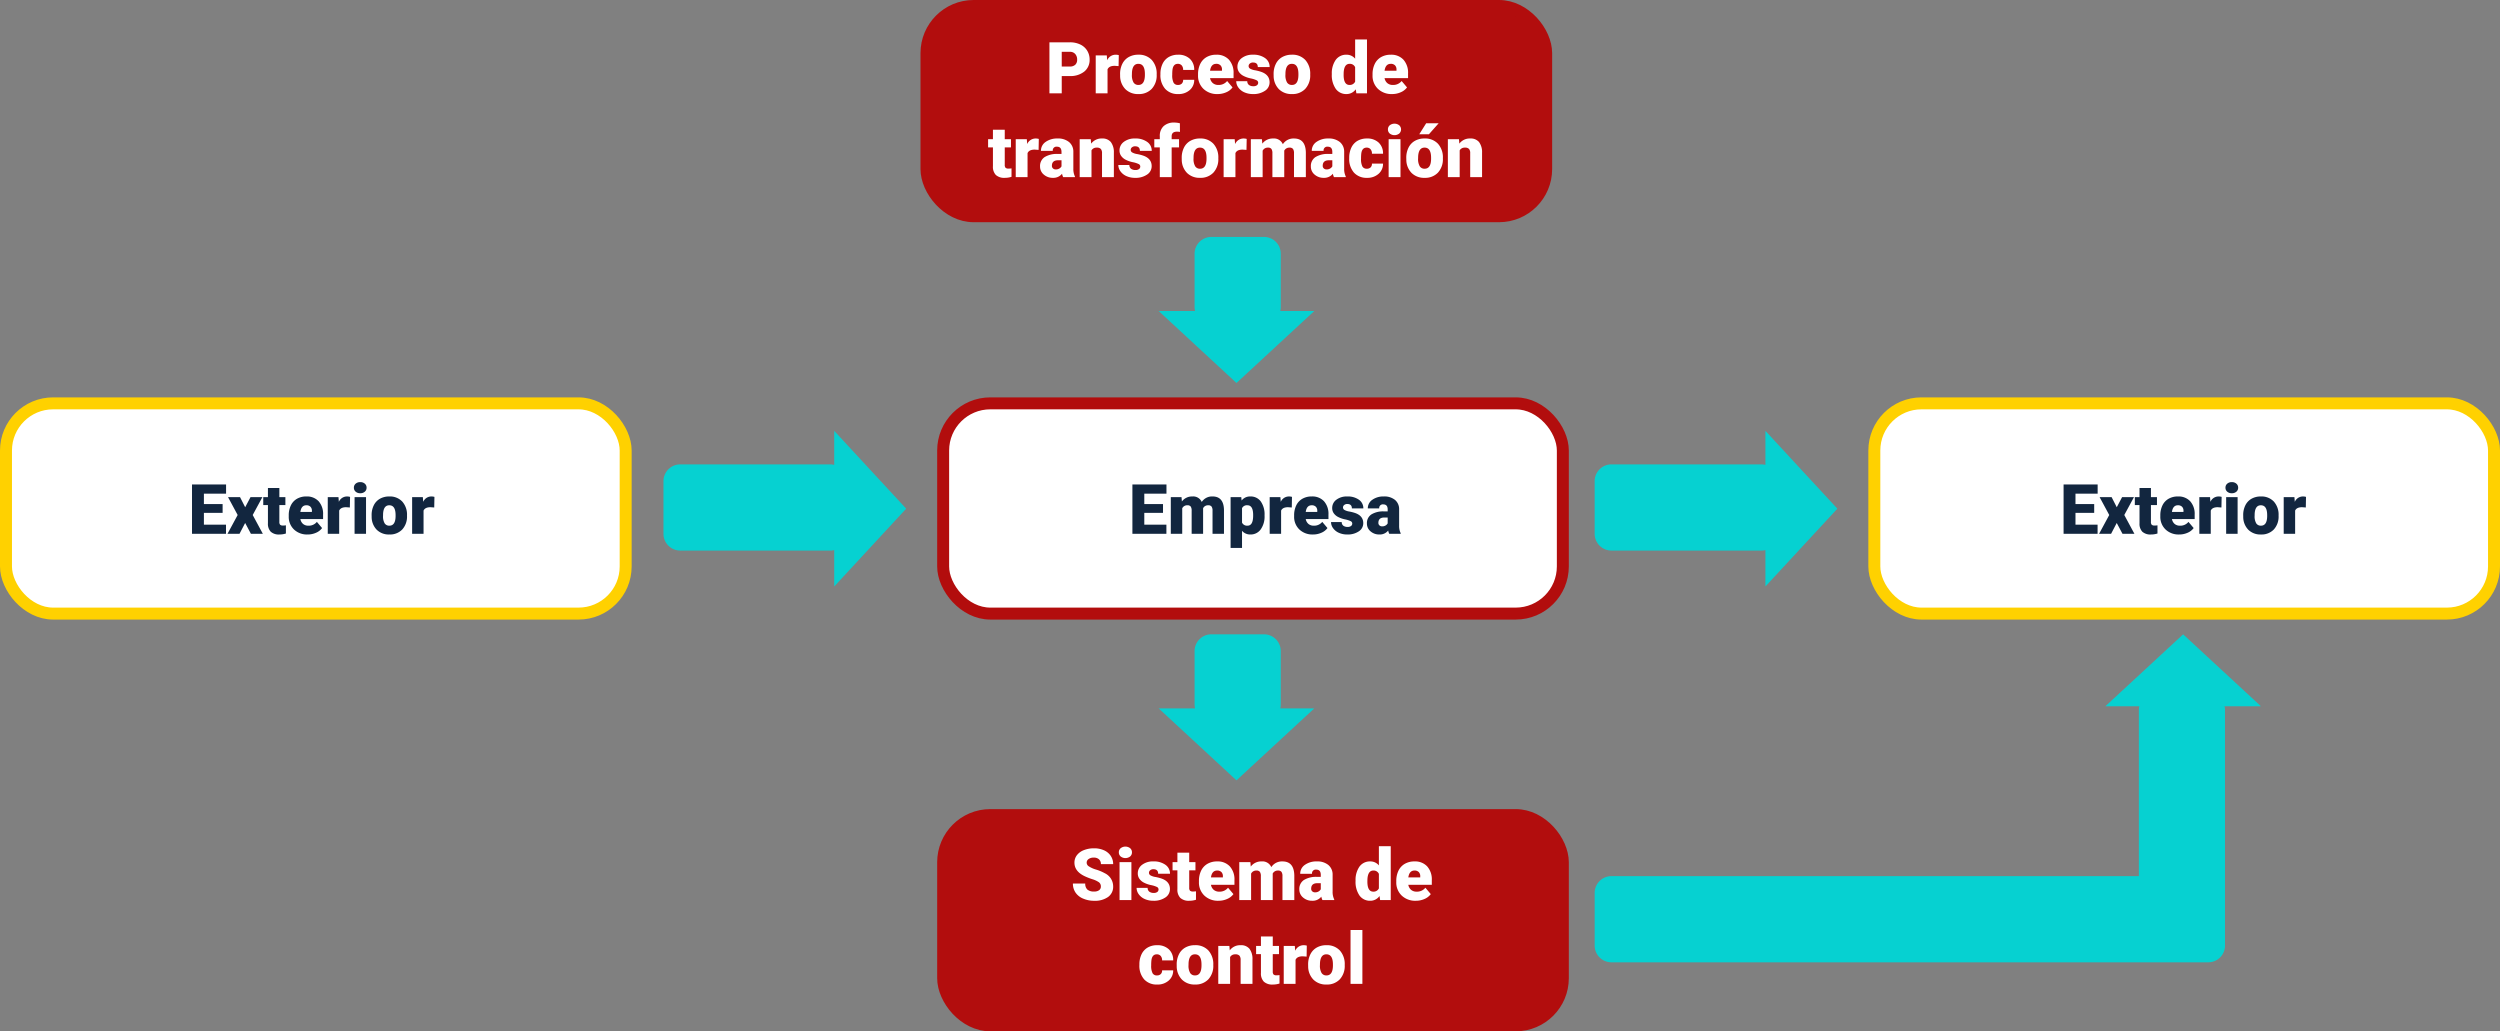 <svg xmlns="http://www.w3.org/2000/svg" width="1044.37" height="430.827" viewBox="0 0 1044.37 430.827">
  <rect x="0" y="0" width="1044.37" height="430.827" fill="#808080" stroke="none"/>
  <g id="Grupo_1017230" data-name="Grupo 1017230" transform="translate(-262.5 -4388)">
    <rect id="Rectángulo_349377" data-name="Rectángulo 349377" width="258.87" height="87.827" rx="19.697" transform="translate(265 4556.5)" fill="#fff" stroke="#ffd100" stroke-miterlimit="10" stroke-width="5"/>
    <rect id="Rectángulo_349520" data-name="Rectángulo 349520" width="258.87" height="87.827" rx="19.697" transform="translate(1045.5 4556.5)" fill="#fff" stroke="#ffd100" stroke-miterlimit="10" stroke-width="5"/>
    <rect id="Rectángulo_349517" data-name="Rectángulo 349517" width="258.87" height="87.827" rx="19.697" transform="translate(649.534 4390.5)" fill="#b20d0d" stroke="#b20d0d" stroke-miterlimit="10" stroke-width="5"/>
    <rect id="Rectángulo_349518" data-name="Rectángulo 349518" width="258.87" height="87.827" rx="19.697" transform="translate(656.5 4556.5)" fill="#fff" stroke="#b20d0d" stroke-miterlimit="10" stroke-width="5"/>
    <rect id="Rectángulo_349519" data-name="Rectángulo 349519" width="258.87" height="87.827" rx="19.697" transform="translate(656.5 4728.5)" fill="#b20d0d" stroke="#b20d0d" stroke-miterlimit="10" stroke-width="5"/>
    <path id="Trazado_714946" data-name="Trazado 714946" d="M14.344-8.751H6.528v4.928H15.76V0H1.558V-20.617H15.789v3.837H6.528v4.347h7.816ZM23.775-11.1,26-15.321h4.956L26.918-7.859,31.152,0H26.168L23.761-4.531,21.4,0H16.383l4.248-7.859L16.61-15.321h5.013ZM38.048-19.13v3.809h2.521v3.313H38.048V-5a1.79,1.79,0,0,0,.312,1.2,1.671,1.671,0,0,0,1.232.34,7,7,0,0,0,1.189-.085V-.127a8.807,8.807,0,0,1-2.69.411A5,5,0,0,1,34.452-.878,4.759,4.759,0,0,1,33.276-4.4v-7.6H31.322v-3.313h1.954V-19.13ZM49.858.283a7.876,7.876,0,0,1-5.707-2.1,7.261,7.261,0,0,1-2.181-5.473v-.4a9.409,9.409,0,0,1,.871-4.149,6.372,6.372,0,0,1,2.542-2.782,7.673,7.673,0,0,1,3.965-.984,6.632,6.632,0,0,1,5.1,2,7.874,7.874,0,0,1,1.869,5.586V-6.16H46.828a3.439,3.439,0,0,0,1.119,2.025,3.329,3.329,0,0,0,2.237.736,4.289,4.289,0,0,0,3.54-1.586L55.9-2.407A6.1,6.1,0,0,1,53.377-.446,8.542,8.542,0,0,1,49.858.283ZM49.32-11.923q-2.1,0-2.492,2.775h4.814v-.368a2.364,2.364,0,0,0-.581-1.777A2.31,2.31,0,0,0,49.32-11.923ZM67.5-11l-1.572-.113q-2.251,0-2.889,1.416V0H58.269V-15.321h4.475l.156,1.968A3.7,3.7,0,0,1,66.255-15.6a4.653,4.653,0,0,1,1.331.17ZM74.256,0H69.47V-15.321h4.786ZM69.187-19.272a2.13,2.13,0,0,1,.736-1.671,2.778,2.778,0,0,1,1.912-.651,2.778,2.778,0,0,1,1.912.651,2.13,2.13,0,0,1,.736,1.671,2.13,2.13,0,0,1-.736,1.671,2.778,2.778,0,0,1-1.912.651,2.778,2.778,0,0,1-1.912-.651A2.13,2.13,0,0,1,69.187-19.272ZM76.592-7.8a9.043,9.043,0,0,1,.892-4.085,6.38,6.38,0,0,1,2.563-2.754A7.719,7.719,0,0,1,83.97-15.6a7.045,7.045,0,0,1,5.423,2.131,8.178,8.178,0,0,1,1.982,5.8v.17a7.934,7.934,0,0,1-1.99,5.685A7.064,7.064,0,0,1,84,.283a7.144,7.144,0,0,1-5.253-1.961A7.671,7.671,0,0,1,76.606-7Zm4.772.3A5.7,5.7,0,0,0,82.03-4.39,2.217,2.217,0,0,0,84-3.4q2.549,0,2.605-3.922V-7.8q0-4.121-2.634-4.121-2.393,0-2.591,3.554ZM102.746-11l-1.572-.113q-2.251,0-2.889,1.416V0H93.514V-15.321h4.475l.156,1.968A3.7,3.7,0,0,1,101.5-15.6a4.653,4.653,0,0,1,1.331.17Z" transform="translate(341.152 4611)" fill="#12263f"/>
    <path id="Trazado_714948" data-name="Trazado 714948" d="M14.344-8.751H6.528v4.928H15.76V0H1.558V-20.617H15.789v3.837H6.528v4.347h7.816ZM23.775-11.1,26-15.321h4.956L26.918-7.859,31.152,0H26.168L23.761-4.531,21.4,0H16.383l4.248-7.859L16.61-15.321h5.013ZM38.048-19.13v3.809h2.521v3.313H38.048V-5a1.79,1.79,0,0,0,.312,1.2,1.671,1.671,0,0,0,1.232.34,7,7,0,0,0,1.189-.085V-.127a8.807,8.807,0,0,1-2.69.411A5,5,0,0,1,34.452-.878,4.759,4.759,0,0,1,33.276-4.4v-7.6H31.322v-3.313h1.954V-19.13ZM49.858.283a7.876,7.876,0,0,1-5.707-2.1,7.261,7.261,0,0,1-2.181-5.473v-.4a9.409,9.409,0,0,1,.871-4.149,6.372,6.372,0,0,1,2.542-2.782,7.673,7.673,0,0,1,3.965-.984,6.632,6.632,0,0,1,5.1,2,7.874,7.874,0,0,1,1.869,5.586V-6.16H46.828a3.439,3.439,0,0,0,1.119,2.025,3.329,3.329,0,0,0,2.237.736,4.289,4.289,0,0,0,3.54-1.586L55.9-2.407A6.1,6.1,0,0,1,53.377-.446,8.542,8.542,0,0,1,49.858.283ZM49.32-11.923q-2.1,0-2.492,2.775h4.814v-.368a2.364,2.364,0,0,0-.581-1.777A2.31,2.31,0,0,0,49.32-11.923ZM67.5-11l-1.572-.113q-2.251,0-2.889,1.416V0H58.269V-15.321h4.475l.156,1.968A3.7,3.7,0,0,1,66.255-15.6a4.653,4.653,0,0,1,1.331.17ZM74.256,0H69.47V-15.321h4.786ZM69.187-19.272a2.13,2.13,0,0,1,.736-1.671,2.778,2.778,0,0,1,1.912-.651,2.778,2.778,0,0,1,1.912.651,2.13,2.13,0,0,1,.736,1.671,2.13,2.13,0,0,1-.736,1.671,2.778,2.778,0,0,1-1.912.651,2.778,2.778,0,0,1-1.912-.651A2.13,2.13,0,0,1,69.187-19.272ZM76.592-7.8a9.043,9.043,0,0,1,.892-4.085,6.38,6.38,0,0,1,2.563-2.754A7.719,7.719,0,0,1,83.97-15.6a7.045,7.045,0,0,1,5.423,2.131,8.178,8.178,0,0,1,1.982,5.8v.17a7.934,7.934,0,0,1-1.99,5.685A7.064,7.064,0,0,1,84,.283a7.144,7.144,0,0,1-5.253-1.961A7.671,7.671,0,0,1,76.606-7Zm4.772.3A5.7,5.7,0,0,0,82.03-4.39,2.217,2.217,0,0,0,84-3.4q2.549,0,2.605-3.922V-7.8q0-4.121-2.634-4.121-2.393,0-2.591,3.554ZM102.746-11l-1.572-.113q-2.251,0-2.889,1.416V0H93.514V-15.321h4.475l.156,1.968A3.7,3.7,0,0,1,101.5-15.6a4.653,4.653,0,0,1,1.331.17Z" transform="translate(1123 4611)" fill="#12263f"/>
    <path id="Trazado_714945" data-name="Trazado 714945" d="M-72.993-7.236V0h-5.142V-21.328h8.511a9.913,9.913,0,0,1,4.329.9,6.789,6.789,0,0,1,2.915,2.563,7,7,0,0,1,1.033,3.772A6.171,6.171,0,0,1-63.582-9.1a9.269,9.269,0,0,1-6.13,1.868Zm0-3.97h3.369a3.177,3.177,0,0,0,2.278-.747,2.776,2.776,0,0,0,.784-2.109,3.431,3.431,0,0,0-.806-2.388,2.853,2.853,0,0,0-2.2-.908h-3.428Zm23.745-.176-1.626-.117q-2.329,0-2.988,1.465V0H-58.8V-15.85h4.629l.161,2.036a3.823,3.823,0,0,1,3.472-2.329,4.814,4.814,0,0,1,1.377.176Zm.63,3.311A9.355,9.355,0,0,1-47.7-12.3a6.6,6.6,0,0,1,2.651-2.849,7.985,7.985,0,0,1,4.058-1,7.288,7.288,0,0,1,5.61,2.2,8.46,8.46,0,0,1,2.051,6v.176a8.208,8.208,0,0,1-2.058,5.881A7.307,7.307,0,0,1-40.957.293a7.39,7.39,0,0,1-5.435-2.029,7.935,7.935,0,0,1-2.212-5.5Zm4.937.308a5.9,5.9,0,0,0,.688,3.223,2.294,2.294,0,0,0,2.036,1.025q2.637,0,2.7-4.058v-.5q0-4.263-2.725-4.263-2.476,0-2.681,3.677Zm19.233,4.248a2.2,2.2,0,0,0,1.611-.564,2.068,2.068,0,0,0,.557-1.575h4.629a5.48,5.48,0,0,1-1.868,4.277A6.947,6.947,0,0,1-24.331.293,7.034,7.034,0,0,1-29.78-1.875a8.542,8.542,0,0,1-1.992-6.006v-.205a9.654,9.654,0,0,1,.886-4.241,6.453,6.453,0,0,1,2.556-2.827,7.622,7.622,0,0,1,3.955-.989,6.86,6.86,0,0,1,4.907,1.714,6.079,6.079,0,0,1,1.816,4.644H-22.28a2.71,2.71,0,0,0-.6-1.89,2.073,2.073,0,0,0-1.611-.659q-1.919,0-2.241,2.446a17.262,17.262,0,0,0-.1,2.139,6.78,6.78,0,0,0,.571,3.311A1.978,1.978,0,0,0-24.448-3.516ZM-7.9.293a8.148,8.148,0,0,1-5.9-2.175,7.512,7.512,0,0,1-2.256-5.662v-.41a9.734,9.734,0,0,1,.9-4.292,6.592,6.592,0,0,1,2.629-2.878,7.938,7.938,0,0,1,4.1-1.018A6.861,6.861,0,0,1-3.149-14.07,8.145,8.145,0,0,1-1.216-8.291v1.919H-11.03A3.558,3.558,0,0,0-9.873-4.277a3.443,3.443,0,0,0,2.314.762A4.437,4.437,0,0,0-3.9-5.156L-1.641-2.49A6.306,6.306,0,0,1-4.255-.461,8.836,8.836,0,0,1-7.9.293Zm-.557-12.627q-2.168,0-2.578,2.871h4.98v-.381a2.445,2.445,0,0,0-.6-1.838A2.39,2.39,0,0,0-8.452-12.334ZM9.067-4.453a1.14,1.14,0,0,0-.659-1.011,10.027,10.027,0,0,0-2.5-.791A11.422,11.422,0,0,1,2.856-7.332,5.1,5.1,0,0,1,1.025-8.95,3.865,3.865,0,0,1,.4-11.133a4.381,4.381,0,0,1,1.8-3.6,7.422,7.422,0,0,1,4.717-1.414,8.223,8.223,0,0,1,5.039,1.421,4.443,4.443,0,0,1,1.9,3.735H8.906q0-1.9-2.007-1.9a1.989,1.989,0,0,0-1.3.432,1.338,1.338,0,0,0-.527,1.077,1.228,1.228,0,0,0,.645,1.069,6.09,6.09,0,0,0,2.058.674,17.785,17.785,0,0,1,2.483.63q3.574,1.23,3.574,4.409A4.151,4.151,0,0,1,11.9-1.069,8.447,8.447,0,0,1,6.914.293,8.62,8.62,0,0,1,3.281-.439,6.075,6.075,0,0,1,.791-2.432,4.511,4.511,0,0,1-.1-5.083H4.512a1.908,1.908,0,0,0,.732,1.6,3.013,3.013,0,0,0,1.8.505,2.37,2.37,0,0,0,1.516-.41A1.312,1.312,0,0,0,9.067-4.453Zm6.445-3.618a9.355,9.355,0,0,1,.923-4.226,6.6,6.6,0,0,1,2.651-2.849,7.985,7.985,0,0,1,4.058-1,7.288,7.288,0,0,1,5.61,2.2,8.46,8.46,0,0,1,2.051,6v.176a8.208,8.208,0,0,1-2.058,5.881A7.307,7.307,0,0,1,23.174.293a7.39,7.39,0,0,1-5.435-2.029,7.935,7.935,0,0,1-2.212-5.5Zm4.937.308a5.9,5.9,0,0,0,.688,3.223,2.294,2.294,0,0,0,2.036,1.025q2.637,0,2.7-4.058v-.5q0-4.263-2.725-4.263-2.476,0-2.681,3.677Zm19.38-.278a9.682,9.682,0,0,1,1.626-5.933A5.352,5.352,0,0,1,46-16.143a4.552,4.552,0,0,1,3.574,1.67V-22.5h4.951V0H50.083l-.249-1.7A4.674,4.674,0,0,1,45.967.293a5.342,5.342,0,0,1-4.482-2.168A9.989,9.989,0,0,1,39.829-8.042Zm4.937.308q0,4.219,2.461,4.219A2.43,2.43,0,0,0,49.57-4.893v-6.035a2.365,2.365,0,0,0-2.314-1.406q-2.285,0-2.476,3.691ZM65,.293a8.148,8.148,0,0,1-5.9-2.175,7.512,7.512,0,0,1-2.256-5.662v-.41a9.734,9.734,0,0,1,.9-4.292,6.592,6.592,0,0,1,2.629-2.878,7.938,7.938,0,0,1,4.1-1.018,6.861,6.861,0,0,1,5.273,2.073,8.145,8.145,0,0,1,1.934,5.779v1.919H61.86a3.558,3.558,0,0,0,1.157,2.095,3.443,3.443,0,0,0,2.314.762,4.437,4.437,0,0,0,3.662-1.641L71.25-2.49A6.306,6.306,0,0,1,68.635-.461,8.836,8.836,0,0,1,65,.293Zm-.557-12.627q-2.168,0-2.578,2.871h4.98v-.381a2.445,2.445,0,0,0-.6-1.838A2.39,2.39,0,0,0,64.438-12.334ZM-96.8,15.21v3.94H-94.2v3.428H-96.8v7.251a1.851,1.851,0,0,0,.322,1.245,1.729,1.729,0,0,0,1.274.352,7.242,7.242,0,0,0,1.23-.088v3.53a9.11,9.11,0,0,1-2.783.425,5.171,5.171,0,0,1-3.765-1.2,4.923,4.923,0,0,1-1.216-3.647V22.578h-2.021V19.15h2.021V15.21Zm14.136,8.408-1.626-.117q-2.329,0-2.988,1.465V35h-4.937V19.15h4.629l.161,2.036a3.823,3.823,0,0,1,3.472-2.329,4.814,4.814,0,0,1,1.377.176ZM-72.4,35a5.574,5.574,0,0,1-.469-1.421,4.59,4.59,0,0,1-3.809,1.714,5.623,5.623,0,0,1-3.809-1.355,4.313,4.313,0,0,1-1.567-3.406,4.433,4.433,0,0,1,1.9-3.9,9.7,9.7,0,0,1,5.537-1.318h1.523v-.839q0-2.193-1.89-2.193a1.545,1.545,0,0,0-1.758,1.737h-4.937a4.425,4.425,0,0,1,1.956-3.731,8.218,8.218,0,0,1,4.988-1.434,7.205,7.205,0,0,1,4.79,1.479,5.144,5.144,0,0,1,1.8,4.058v7.017a7.186,7.186,0,0,0,.674,3.34V35Zm-3.091-3.223a2.754,2.754,0,0,0,1.531-.4,2.479,2.479,0,0,0,.872-.894V27.954h-1.436q-2.578,0-2.578,2.314a1.413,1.413,0,0,0,.454,1.091A1.643,1.643,0,0,0-75.491,31.777ZM-60.872,19.15l.161,1.86a5.375,5.375,0,0,1,4.526-2.153,4.522,4.522,0,0,1,3.7,1.479,7.044,7.044,0,0,1,1.267,4.453V35h-4.951V25a2.675,2.675,0,0,0-.483-1.765,2.236,2.236,0,0,0-1.758-.564,2.354,2.354,0,0,0-2.153,1.143V35H-65.5V19.15Zm20.684,11.4a1.14,1.14,0,0,0-.659-1.011,10.027,10.027,0,0,0-2.5-.791A11.422,11.422,0,0,1-46.4,27.668,5.1,5.1,0,0,1-48.23,26.05a3.865,3.865,0,0,1-.63-2.183,4.381,4.381,0,0,1,1.8-3.6,7.422,7.422,0,0,1,4.717-1.414A8.223,8.223,0,0,1-37.3,20.278a4.443,4.443,0,0,1,1.9,3.735h-4.951q0-1.9-2.007-1.9a1.989,1.989,0,0,0-1.3.432,1.338,1.338,0,0,0-.527,1.077,1.228,1.228,0,0,0,.645,1.069,6.09,6.09,0,0,0,2.058.674,17.785,17.785,0,0,1,2.483.63q3.574,1.23,3.574,4.409a4.151,4.151,0,0,1-1.926,3.53,8.447,8.447,0,0,1-4.988,1.362,8.62,8.62,0,0,1-3.633-.732,6.075,6.075,0,0,1-2.49-1.992,4.511,4.511,0,0,1-.894-2.651h4.614a1.908,1.908,0,0,0,.732,1.6,3.013,3.013,0,0,0,1.8.505,2.37,2.37,0,0,0,1.516-.41A1.312,1.312,0,0,0-40.188,30.547ZM-32.029,35V22.578h-2.3V19.15h2.3v-1.26a5.476,5.476,0,0,1,1.6-4.2,6.308,6.308,0,0,1,4.482-1.494,9.816,9.816,0,0,1,2.314.308l.015,3.633A4.51,4.51,0,0,0-24.836,16q-2.241,0-2.241,1.934V19.15h3.091v3.428h-3.091V35Zm9.155-8.071a9.355,9.355,0,0,1,.923-4.226A6.6,6.6,0,0,1-19.3,19.854a7.985,7.985,0,0,1,4.058-1,7.288,7.288,0,0,1,5.61,2.2,8.46,8.46,0,0,1,2.051,6v.176a8.208,8.208,0,0,1-2.058,5.881,7.307,7.307,0,0,1-5.574,2.175,7.39,7.39,0,0,1-5.435-2.029,7.935,7.935,0,0,1-2.212-5.5Zm4.937.308a5.9,5.9,0,0,0,.688,3.223,2.294,2.294,0,0,0,2.036,1.025q2.637,0,2.7-4.058v-.5q0-4.263-2.725-4.263-2.476,0-2.681,3.677ZM4.182,23.618,2.556,23.5q-2.329,0-2.988,1.465V35H-5.369V19.15H-.74l.161,2.036a3.823,3.823,0,0,1,3.472-2.329,4.814,4.814,0,0,1,1.377.176Zm6.445-4.468.161,1.86a5.45,5.45,0,0,1,4.526-2.153,4.012,4.012,0,0,1,4.058,2.388,5.275,5.275,0,0,1,4.658-2.388q4.819,0,4.951,5.83V35H24.031V25a3.022,3.022,0,0,0-.41-1.772,1.746,1.746,0,0,0-1.494-.557,2.339,2.339,0,0,0-2.183,1.3l.015.205V35H15.007V25.024a3.176,3.176,0,0,0-.4-1.8,1.741,1.741,0,0,0-1.509-.557,2.367,2.367,0,0,0-2.168,1.3V35H6V19.15ZM40.73,35a5.574,5.574,0,0,1-.469-1.421,4.59,4.59,0,0,1-3.809,1.714,5.623,5.623,0,0,1-3.809-1.355,4.313,4.313,0,0,1-1.567-3.406,4.433,4.433,0,0,1,1.9-3.9,9.7,9.7,0,0,1,5.537-1.318h1.523v-.839q0-2.193-1.89-2.193a1.545,1.545,0,0,0-1.758,1.737H31.458a4.425,4.425,0,0,1,1.956-3.731A8.218,8.218,0,0,1,38.4,18.857a7.205,7.205,0,0,1,4.79,1.479,5.144,5.144,0,0,1,1.8,4.058v7.017a7.186,7.186,0,0,0,.674,3.34V35Zm-3.091-3.223a2.754,2.754,0,0,0,1.531-.4,2.479,2.479,0,0,0,.872-.894V27.954H38.606q-2.578,0-2.578,2.314a1.413,1.413,0,0,0,.454,1.091A1.643,1.643,0,0,0,37.639,31.777Zm16.787-.293a2.2,2.2,0,0,0,1.611-.564,2.068,2.068,0,0,0,.557-1.575h4.629a5.48,5.48,0,0,1-1.868,4.277,6.947,6.947,0,0,1-4.812,1.67,7.034,7.034,0,0,1-5.449-2.168A8.542,8.542,0,0,1,47.1,27.119v-.205a9.654,9.654,0,0,1,.886-4.241,6.453,6.453,0,0,1,2.556-2.827,7.622,7.622,0,0,1,3.955-.989,6.86,6.86,0,0,1,4.907,1.714,6.079,6.079,0,0,1,1.816,4.644H56.594a2.71,2.71,0,0,0-.6-1.89,2.073,2.073,0,0,0-1.611-.659q-1.919,0-2.241,2.446a17.262,17.262,0,0,0-.1,2.139,6.78,6.78,0,0,0,.571,3.311A1.978,1.978,0,0,0,54.426,31.484ZM68.518,35H63.567V19.15h4.951ZM63.274,15.063a2.2,2.2,0,0,1,.762-1.729,3.239,3.239,0,0,1,3.955,0,2.342,2.342,0,0,1,0,3.457,3.239,3.239,0,0,1-3.955,0A2.2,2.2,0,0,1,63.274,15.063Zm7.661,11.865a9.355,9.355,0,0,1,.923-4.226,6.6,6.6,0,0,1,2.651-2.849,7.985,7.985,0,0,1,4.058-1,7.288,7.288,0,0,1,5.61,2.2,8.46,8.46,0,0,1,2.051,6v.176a8.208,8.208,0,0,1-2.058,5.881A7.307,7.307,0,0,1,78.6,35.293a7.39,7.39,0,0,1-5.435-2.029,7.935,7.935,0,0,1-2.212-5.5Zm4.937.308a5.9,5.9,0,0,0,.688,3.223A2.294,2.294,0,0,0,78.6,31.484q2.637,0,2.7-4.058v-.5q0-4.263-2.725-4.263-2.476,0-2.681,3.677ZM79.241,12.5h5.215l-4.072,4.6-4.028-.007Zm13.7,6.65.161,1.86a5.375,5.375,0,0,1,4.526-2.153,4.522,4.522,0,0,1,3.7,1.479,7.044,7.044,0,0,1,1.267,4.453V35H97.639V25a2.675,2.675,0,0,0-.483-1.765,2.236,2.236,0,0,0-1.758-.564,2.354,2.354,0,0,0-2.153,1.143V35H88.308V19.15Z" transform="translate(779.034 4427)" fill="#fff"/>
    <path id="Trazado_714947" data-name="Trazado 714947" d="M14.344-8.751H6.528v4.928H15.76V0H1.558V-20.617H15.789v3.837H6.528v4.347h7.816Zm7.731-6.57.156,1.8A5.268,5.268,0,0,1,26.607-15.6,3.878,3.878,0,0,1,30.529-13.3a5.1,5.1,0,0,1,4.5-2.308q4.659,0,4.786,5.636V0H35.032V-9.671a2.921,2.921,0,0,0-.4-1.713,1.688,1.688,0,0,0-1.444-.538,2.261,2.261,0,0,0-2.11,1.26l.014.2V0H26.31V-9.643a3.07,3.07,0,0,0-.382-1.742,1.683,1.683,0,0,0-1.458-.538,2.288,2.288,0,0,0-2.1,1.26V0H17.6V-15.321ZM56.768-7.547a9.239,9.239,0,0,1-1.607,5.7A5.153,5.153,0,0,1,50.821.283,4.417,4.417,0,0,1,47.352-1.26V5.891H42.58V-15.321h4.46l.142,1.416a4.417,4.417,0,0,1,3.611-1.7,5.194,5.194,0,0,1,4.4,2.089,9.353,9.353,0,0,1,1.572,5.742ZM52-7.845q0-4.078-2.379-4.078a2.246,2.246,0,0,0-2.266,1.218v6.032A2.319,2.319,0,0,0,49.646-3.4q2.28,0,2.351-3.937ZM68.139-11l-1.572-.113q-2.251,0-2.889,1.416V0H58.906V-15.321h4.475l.156,1.968A3.7,3.7,0,0,1,66.893-15.6a4.653,4.653,0,0,1,1.331.17ZM77,.283A7.876,7.876,0,0,1,71.3-1.82a7.261,7.261,0,0,1-2.181-5.473v-.4a9.409,9.409,0,0,1,.871-4.149,6.372,6.372,0,0,1,2.542-2.782,7.673,7.673,0,0,1,3.965-.984,6.632,6.632,0,0,1,5.1,2A7.874,7.874,0,0,1,83.46-8.015V-6.16H73.973a3.439,3.439,0,0,0,1.119,2.025,3.329,3.329,0,0,0,2.237.736,4.289,4.289,0,0,0,3.54-1.586l2.181,2.577A6.1,6.1,0,0,1,80.522-.446,8.542,8.542,0,0,1,77,.283Zm-.538-12.206q-2.1,0-2.492,2.775h4.814v-.368a2.364,2.364,0,0,0-.581-1.777A2.31,2.31,0,0,0,76.465-11.923ZM93.4-4.3a1.1,1.1,0,0,0-.637-.977,9.693,9.693,0,0,0-2.421-.765A11.041,11.041,0,0,1,87.4-7.087a4.934,4.934,0,0,1-1.77-1.565,3.736,3.736,0,0,1-.609-2.11,4.235,4.235,0,0,1,1.742-3.476,7.175,7.175,0,0,1,4.56-1.366,7.949,7.949,0,0,1,4.871,1.374,4.3,4.3,0,0,1,1.841,3.611H93.245q0-1.841-1.94-1.841a1.923,1.923,0,0,0-1.26.418A1.293,1.293,0,0,0,89.535-11a1.187,1.187,0,0,0,.623,1.034,5.887,5.887,0,0,0,1.99.651,17.192,17.192,0,0,1,2.4.609Q98-7.519,98-4.446A4.013,4.013,0,0,1,96.14-1.034,8.166,8.166,0,0,1,91.319.283a8.333,8.333,0,0,1-3.512-.708A5.872,5.872,0,0,1,85.4-2.351a4.361,4.361,0,0,1-.864-2.563H89A1.844,1.844,0,0,0,89.7-3.363a2.912,2.912,0,0,0,1.742.489,2.291,2.291,0,0,0,1.466-.4A1.268,1.268,0,0,0,93.4-4.3ZM108.863,0a5.388,5.388,0,0,1-.453-1.374A4.437,4.437,0,0,1,104.729.283a5.436,5.436,0,0,1-3.682-1.31,4.169,4.169,0,0,1-1.515-3.292,4.285,4.285,0,0,1,1.841-3.767,9.378,9.378,0,0,1,5.353-1.274H108.2v-.811q0-2.12-1.827-2.12a1.493,1.493,0,0,0-1.7,1.679H99.9a4.278,4.278,0,0,1,1.89-3.607,7.944,7.944,0,0,1,4.822-1.386,6.965,6.965,0,0,1,4.63,1.43,4.972,4.972,0,0,1,1.742,3.922v6.783a6.946,6.946,0,0,0,.651,3.229V0Zm-2.988-3.115a2.662,2.662,0,0,0,1.48-.382,2.4,2.4,0,0,0,.843-.864v-2.45H106.81q-2.492,0-2.492,2.237a1.366,1.366,0,0,0,.439,1.055A1.589,1.589,0,0,0,105.875-3.115Z" transform="translate(734 4611)" fill="#12263f"/>
    <path id="Trazado_714949" data-name="Trazado 714949" d="M46.38,23.331a2.113,2.113,0,0,0-.8-1.758,9.923,9.923,0,0,0-2.805-1.3,26.912,26.912,0,0,1-3.281-1.3q-4.146-2.036-4.146-5.6a5.018,5.018,0,0,1,1.033-3.127A6.68,6.68,0,0,1,39.3,8.133a11.372,11.372,0,0,1,4.248-.754,9.948,9.948,0,0,1,4.124.82,6.529,6.529,0,0,1,2.834,2.336A6.1,6.1,0,0,1,51.521,14H46.395a2.578,2.578,0,0,0-.8-2.021,3.112,3.112,0,0,0-2.161-.718,3.509,3.509,0,0,0-2.175.608,1.79,1.79,0,0,0,.081,3.032,11.084,11.084,0,0,0,3.091,1.377,18.934,18.934,0,0,1,3.633,1.531A6.1,6.1,0,0,1,51.521,23.3,5.208,5.208,0,0,1,49.412,27.7a9.382,9.382,0,0,1-5.786,1.6,11.48,11.48,0,0,1-4.695-.93,7.078,7.078,0,0,1-3.164-2.549,6.641,6.641,0,0,1-1.062-3.728h5.156a3.271,3.271,0,0,0,.886,2.527,4.189,4.189,0,0,0,2.878.813,3.309,3.309,0,0,0,2.014-.549A1.813,1.813,0,0,0,46.38,23.331ZM59.139,29H54.188V13.15h4.951ZM53.895,9.063a2.2,2.2,0,0,1,.762-1.729,3.239,3.239,0,0,1,3.955,0,2.2,2.2,0,0,1,.762,1.729,2.2,2.2,0,0,1-.762,1.729,3.239,3.239,0,0,1-3.955,0A2.2,2.2,0,0,1,53.895,9.063ZM70.477,24.547a1.14,1.14,0,0,0-.659-1.011,10.027,10.027,0,0,0-2.5-.791,11.422,11.422,0,0,1-3.047-1.077,5.1,5.1,0,0,1-1.831-1.619,3.865,3.865,0,0,1-.63-2.183,4.381,4.381,0,0,1,1.8-3.6,7.422,7.422,0,0,1,4.717-1.414,8.223,8.223,0,0,1,5.039,1.421,4.443,4.443,0,0,1,1.9,3.735H70.315q0-1.9-2.007-1.9a1.989,1.989,0,0,0-1.3.432,1.338,1.338,0,0,0-.527,1.077,1.228,1.228,0,0,0,.645,1.069,6.09,6.09,0,0,0,2.058.674,17.785,17.785,0,0,1,2.483.63q3.574,1.23,3.574,4.409a4.151,4.151,0,0,1-1.926,3.53,8.447,8.447,0,0,1-4.988,1.362,8.62,8.62,0,0,1-3.633-.732,6.075,6.075,0,0,1-2.49-1.992,4.511,4.511,0,0,1-.894-2.651h4.614a1.908,1.908,0,0,0,.732,1.6,3.013,3.013,0,0,0,1.8.505,2.37,2.37,0,0,0,1.516-.41A1.312,1.312,0,0,0,70.477,24.547ZM83.294,9.21v3.94H85.9v3.428H83.294v7.251a1.851,1.851,0,0,0,.322,1.245,1.729,1.729,0,0,0,1.274.352,7.242,7.242,0,0,0,1.23-.088v3.53a9.11,9.11,0,0,1-2.783.425,5.171,5.171,0,0,1-3.765-1.2,4.923,4.923,0,0,1-1.216-3.647V16.578H76.336V13.15h2.021V9.21ZM95.511,29.293a8.148,8.148,0,0,1-5.9-2.175,7.512,7.512,0,0,1-2.256-5.662v-.41a9.734,9.734,0,0,1,.9-4.292,6.592,6.592,0,0,1,2.629-2.878,7.938,7.938,0,0,1,4.1-1.018,6.861,6.861,0,0,1,5.273,2.073,8.145,8.145,0,0,1,1.934,5.779v1.919H92.376a3.558,3.558,0,0,0,1.157,2.095,3.443,3.443,0,0,0,2.314.762,4.437,4.437,0,0,0,3.662-1.641l2.256,2.666a6.306,6.306,0,0,1-2.615,2.029A8.836,8.836,0,0,1,95.511,29.293Zm-.557-12.627q-2.168,0-2.578,2.871h4.98v-.381a2.445,2.445,0,0,0-.6-1.838A2.39,2.39,0,0,0,94.954,16.666Zm13.887-3.516.161,1.86a5.45,5.45,0,0,1,4.526-2.153,4.012,4.012,0,0,1,4.058,2.388,5.275,5.275,0,0,1,4.658-2.388q4.819,0,4.951,5.83V29h-4.951V19a3.022,3.022,0,0,0-.41-1.772,1.746,1.746,0,0,0-1.494-.557,2.339,2.339,0,0,0-2.183,1.3l.015.205V29h-4.951V19.024a3.176,3.176,0,0,0-.4-1.8,1.741,1.741,0,0,0-1.509-.557,2.367,2.367,0,0,0-2.168,1.3V29h-4.937V13.15ZM138.943,29a5.574,5.574,0,0,1-.469-1.421,4.59,4.59,0,0,1-3.809,1.714,5.623,5.623,0,0,1-3.809-1.355,4.313,4.313,0,0,1-1.567-3.406,4.433,4.433,0,0,1,1.9-3.9,9.7,9.7,0,0,1,5.537-1.318h1.523v-.839q0-2.193-1.89-2.193a1.545,1.545,0,0,0-1.758,1.737h-4.937a4.425,4.425,0,0,1,1.956-3.731,8.218,8.218,0,0,1,4.988-1.434,7.205,7.205,0,0,1,4.79,1.479,5.144,5.144,0,0,1,1.8,4.058v7.017a7.186,7.186,0,0,0,.674,3.34V29Zm-3.091-3.223a2.754,2.754,0,0,0,1.531-.4,2.479,2.479,0,0,0,.872-.894V21.954h-1.436q-2.578,0-2.578,2.314a1.413,1.413,0,0,0,.454,1.091A1.643,1.643,0,0,0,135.853,25.777Zm16.934-4.819a9.682,9.682,0,0,1,1.626-5.933,5.352,5.352,0,0,1,4.541-2.168,4.552,4.552,0,0,1,3.574,1.67V6.5h4.951V29H163.04l-.249-1.7a4.674,4.674,0,0,1-3.867,1.992,5.342,5.342,0,0,1-4.482-2.168A9.989,9.989,0,0,1,152.786,20.958Zm4.937.308q0,4.219,2.461,4.219a2.43,2.43,0,0,0,2.344-1.377V18.072a2.365,2.365,0,0,0-2.314-1.406q-2.285,0-2.476,3.691Zm20.229,8.027a8.148,8.148,0,0,1-5.9-2.175,7.512,7.512,0,0,1-2.256-5.662v-.41a9.734,9.734,0,0,1,.9-4.292,6.592,6.592,0,0,1,2.629-2.878,7.938,7.938,0,0,1,4.1-1.018A6.861,6.861,0,0,1,182.7,14.93a8.145,8.145,0,0,1,1.934,5.779v1.919h-9.814a3.558,3.558,0,0,0,1.157,2.095,3.443,3.443,0,0,0,2.314.762,4.437,4.437,0,0,0,3.662-1.641l2.256,2.666a6.306,6.306,0,0,1-2.615,2.029A8.836,8.836,0,0,1,177.952,29.293ZM177.4,16.666q-2.168,0-2.578,2.871h4.98v-.381a2.445,2.445,0,0,0-.6-1.838A2.39,2.39,0,0,0,177.4,16.666ZM69.8,60.484a2.2,2.2,0,0,0,1.611-.564,2.068,2.068,0,0,0,.557-1.575h4.629a5.48,5.48,0,0,1-1.868,4.277,6.947,6.947,0,0,1-4.812,1.67,7.034,7.034,0,0,1-5.449-2.168,8.542,8.542,0,0,1-1.992-6.006v-.205a9.654,9.654,0,0,1,.886-4.241,6.453,6.453,0,0,1,2.556-2.827,7.622,7.622,0,0,1,3.955-.989,6.86,6.86,0,0,1,4.907,1.714,6.079,6.079,0,0,1,1.816,4.644H71.963a2.71,2.71,0,0,0-.6-1.89,2.073,2.073,0,0,0-1.611-.659q-1.919,0-2.241,2.446a17.262,17.262,0,0,0-.1,2.139,6.78,6.78,0,0,0,.571,3.311A1.978,1.978,0,0,0,69.8,60.484Zm8.262-4.556A9.355,9.355,0,0,1,78.98,51.7a6.6,6.6,0,0,1,2.651-2.849,7.985,7.985,0,0,1,4.058-1,7.288,7.288,0,0,1,5.61,2.2,8.46,8.46,0,0,1,2.051,6v.176a8.208,8.208,0,0,1-2.058,5.881,7.307,7.307,0,0,1-5.574,2.175,7.39,7.39,0,0,1-5.435-2.029,7.935,7.935,0,0,1-2.212-5.5Zm4.937.308a5.9,5.9,0,0,0,.688,3.223,2.294,2.294,0,0,0,2.036,1.025q2.637,0,2.7-4.058v-.5q0-4.263-2.725-4.263-2.476,0-2.681,3.677Zm17.065-8.086.161,1.86a5.375,5.375,0,0,1,4.526-2.153,4.522,4.522,0,0,1,3.7,1.479,7.044,7.044,0,0,1,1.267,4.453V64h-4.951V54a2.675,2.675,0,0,0-.483-1.765,2.236,2.236,0,0,0-1.758-.564,2.354,2.354,0,0,0-2.153,1.143V64H95.43V48.15Zm18.135-3.94v3.94H120.8v3.428h-2.607v7.251a1.851,1.851,0,0,0,.322,1.245,1.729,1.729,0,0,0,1.274.352,7.242,7.242,0,0,0,1.23-.088v3.53a9.11,9.11,0,0,1-2.783.425,5.171,5.171,0,0,1-3.765-1.2,4.923,4.923,0,0,1-1.216-3.647V51.578h-2.021V48.15h2.021V44.21Zm14.136,8.408L130.7,52.5q-2.329,0-2.988,1.465V64h-4.937V48.15h4.629l.161,2.036a3.823,3.823,0,0,1,3.472-2.329,4.814,4.814,0,0,1,1.377.176Zm.63,3.311a9.355,9.355,0,0,1,.923-4.226,6.6,6.6,0,0,1,2.651-2.849,7.985,7.985,0,0,1,4.058-1,7.288,7.288,0,0,1,5.61,2.2,8.46,8.46,0,0,1,2.051,6v.176a8.208,8.208,0,0,1-2.058,5.881,7.307,7.307,0,0,1-5.574,2.175,7.39,7.39,0,0,1-5.435-2.029,7.935,7.935,0,0,1-2.212-5.5Zm4.937.308a5.9,5.9,0,0,0,.688,3.223,2.294,2.294,0,0,0,2.036,1.025q2.637,0,2.7-4.058v-.5q0-4.263-2.725-4.263-2.476,0-2.681,3.677ZM155.635,64h-4.951V41.5h4.951Z" transform="translate(676 4735)" fill="#fff"/>
    <path id="Unión_1" data-name="Unión 1" d="M-4169,11748.943h15.207a7.013,7.013,0,0,1-.207-1.7V11725a7,7,0,0,1,7-7h22a7,7,0,0,1,7,7v22.247a7.013,7.013,0,0,1-.207,1.7H-4104l-32.5,30.058Z" transform="translate(4915.535 -7231.016)" fill="#06d1d1"/>
    <path id="Unión_3" data-name="Unión 3" d="M-4169,11748.943h15.207a7.013,7.013,0,0,1-.207-1.7v-62.634a7,7,0,0,1,7-7h22a7,7,0,0,1,7,7v62.634a7.013,7.013,0,0,1-.207,1.7H-4104l-32.5,30.058Z" transform="translate(-11137.945 463.999) rotate(-90)" fill="#06d1d1"/>
    <path id="Unión_4" data-name="Unión 4" d="M-4169,11748.943h15.207a7.013,7.013,0,0,1-.207-1.7v-62.634a7,7,0,0,1,7-7h22a7,7,0,0,1,7,7v62.634a7.013,7.013,0,0,1-.207,1.7H-4104l-32.5,30.058Z" transform="translate(-10748.945 463.999) rotate(-90)" fill="#06d1d1"/>
    <path id="Unión_2" data-name="Unión 2" d="M-4169,11748.943h15.207a7.013,7.013,0,0,1-.207-1.7V11725a7,7,0,0,1,7-7h22a7,7,0,0,1,7,7v22.247a7.013,7.013,0,0,1-.207,1.7H-4104l-32.5,30.058Z" transform="translate(4915.535 -7065.014)" fill="#06d1d1"/>
    <path id="Unión_5" data-name="Unión 5" d="M-4169,11748.943h15.209a7.037,7.037,0,0,1-.207-1.7v-98.259a7,7,0,0,1,7-7h249.33a7,7,0,0,1,7,7v22a7,7,0,0,1-7,7H-4118v69.256a7.037,7.037,0,0,1-.207,1.7H-4104l-32.5,30.058Z" transform="translate(-2962.001 16431.988) rotate(180)" fill="#06d1d1"/>
  </g>
</svg>
